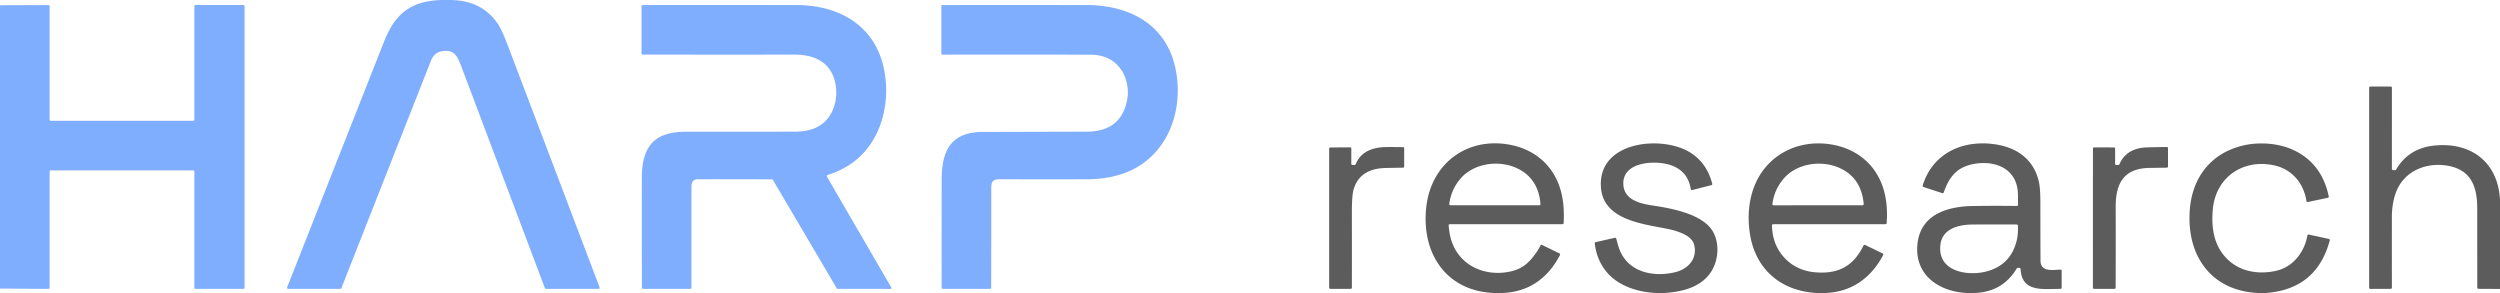 <?xml version="1.0" encoding="UTF-8" standalone="no"?>
<svg
   version="1.1"
   viewBox="0 0 846.4 99.2"
   id="svg22060"
   sodipodi:docname="HARP_research_logo_vectorized.svg"
   width="846.4"
   height="99.2"
   inkscape:version="1.1.1 (3bf5ae0d25, 2021-09-20)"
   xmlns:inkscape="http://www.inkscape.org/namespaces/inkscape"
   xmlns:sodipodi="http://sodipodi.sourceforge.net/DTD/sodipodi-0.dtd"
   xmlns="http://www.w3.org/2000/svg"
   xmlns:svg="http://www.w3.org/2000/svg">
  <defs
     id="defs22064" />
  <sodipodi:namedview
     id="namedview22062"
     pagecolor="#ffffff"
     bordercolor="#666666"
     borderopacity="1.0"
     inkscape:pageshadow="2"
     inkscape:pageopacity="0.0"
     inkscape:pagecheckerboard="0"
     showgrid="false"
     fit-margin-top="0"
     fit-margin-left="0"
     fit-margin-right="0"
     fit-margin-bottom="0"
     inkscape:zoom="0.70652174"
     inkscape:cx="421.78462"
     inkscape:cy="49.538462"
     inkscape:window-width="2400"
     inkscape:window-height="1494"
     inkscape:window-x="2869"
     inkscape:window-y="-11"
     inkscape:window-maximized="1"
     inkscape:current-layer="svg22060" />
  <g
     fill="#80aeff"
     id="g22032"
     transform="scale(0.4)">
    <path
       d="m 373.56,0 7.75,0.02 q 26.39,0.24 39.9,19.91 3.43,4.99 7.75,16.37 39.26,103.27 78.53,206.87 a 1,1 0 0 1 -0.94,1.35 l -44.42,-0.03 a 1.01,1 79.4 0 1 -0.94,-0.65 q -35.05,-93.01 -70.13,-186 C 387.54,48.51 385.37,41.76 374.5,43.28 q -6.9,0.97 -9.69,8.04 -37.96,96.25 -75.85,192.54 a 1,1 0 0 1 -0.93,0.63 l -44.06,0.03 a 1,1 0 0 1 -0.93,-1.37 Q 284,139.27 324.95,35.48 C 334.35,11.66 347.49,0.92 373.56,0 Z"
       id="path22028" />
    <path
       d="M 0,244.23 V 4.44 L 41,4.31 a 1,1 0 0 1 1,1 v 95.94 a 1,1 0 0 0 1,1 h 120.51 a 1,1 0 0 0 1,-1 l -0.01,-96 a 1,1 0 0 1 1,-1 H 206 a 1,1 0 0 1 1,1 v 238.26 a 1,1 0 0 1 -1,1 h -40.5 a 1.01,1.01 0 0 1 -1,-1.01 v -98.25 a 1,1 0 0 0 -1,-1 H 43 a 1,1 0 0 0 -1,1 v 98.28 a 1,1 0 0 1 -1.01,1 z"
       id="path22030" />
  </g>
  <g
     fill="#5c5c5c"
     id="g22046"
     transform="scale(0.4)">
    <path
       d="m 2116,169.31 v 75.25 l -18.24,-0.1 a 1,0.99 90 0 1 -0.99,-1 q -0.04,-33.5 -0.05,-66.96 c 0,-17.48 -4.49,-32.05 -23.74,-35.98 -17.85,-3.64 -36.69,3.25 -44.2,20.27 q -4.28,9.72 -4.3,23.28 -0.04,29.7 0.02,59.41 a 1,1 0 0 1 -1,1 l -17.25,0.05 a 0.99,0.99 0 0 1 -1,-0.99 V 74.25 a 1,1 0 0 1 1,-1 h 17.26 a 1,1 0 0 1 1,1 l -0.02,68.73 a 1,1 0 0 0 0.99,1 l 1.7,0.02 a 1.01,1 -73.9 0 0 0.88,-0.49 q 10.55,-17.95 31.96,-20.26 c 31.66,-3.41 54.45,14.29 55.98,46.06 z"
       id="path22034" />
    <path
       d="m 1270.94,248 h -6.75 c -41.54,-1.97 -61.72,-35.32 -56.83,-73.98 4.48,-35.41 33.62,-57.52 68.93,-51.81 22.91,3.71 40.1,18.67 45.43,41.81 q 2.54,11.01 1.75,24.79 a 1,0.99 1.5 0 1 -1,0.94 h -95.35 a 1,0.99 87.6 0 0 -0.99,1.08 q 0.3,3.56 0.95,7.17 c 4.28,23.73 25.6,35.92 48.39,32.34 9.22,-1.45 15.45,-4.85 21.26,-11.87 q 4.59,-5.54 7.15,-10.69 a 1,1 0 0 1 1.33,-0.45 l 14.71,7.14 a 1,0.99 26.8 0 1 0.45,1.36 q -4.85,9.24 -10.69,15.37 -15.39,16.18 -38.74,16.8 z m -34.76,-96.82 q -7.94,9.23 -9.51,21.44 a 1.01,1.01 0 0 0 1,1.13 l 75.21,0.01 a 1,0.99 87.6 0 0 0.99,-1.08 q -1.79,-21.69 -19.74,-30.22 c -15.37,-7.31 -36.64,-4.44 -47.95,8.72 z"
       id="path22036" />
    <path
       d="m 1408.44,248 h -6 c -15.1,-0.44 -31.99,-5.57 -41.98,-17.08 q -8.97,-10.34 -10.65,-24.89 a 1,0.99 -9.9 0 1 0.77,-1.09 l 16.22,-3.68 a 1.01,1.01 0 0 1 1.19,0.71 q 0.75,2.73 1.5,5.46 c 6.07,22.14 28.03,27.66 48,23.05 11.37,-2.62 19.7,-11.72 16.3,-23.76 -2.29,-8.13 -15.68,-11.65 -23.11,-13.15 -19.82,-4.01 -53.19,-7.35 -55.58,-34.24 -3.46,-38.84 48.18,-44.71 72.83,-31.75 q 16.27,8.56 21.3,27.89 a 0.99,0.99 0 0 1 -0.71,1.22 l -16.23,4.18 a 0.99,0.99 0 0 1 -1.23,-0.81 q -2.4,-15.35 -17.04,-20.32 c -12.71,-4.32 -41.56,-3.23 -39.98,16.98 0.98,12.58 14.51,15.66 23.99,17.09 15.83,2.39 44.41,7.11 52.48,23.47 5.03,10.19 3.78,23.73 -2.42,33.05 -8.71,13.1 -24.97,16.82 -39.65,17.67 z"
       id="path22038" />
    <path
       d="m 1544.44,248 h -6.75 c -30.78,-1.7 -51.98,-20.39 -56.57,-50.23 q -2.57,-16.63 1.1,-31.76 c 7.38,-30.47 34.49,-47.87 64.96,-44.15 22.5,2.75 40.41,16.12 47.08,38.4 q 3.82,12.78 2.61,28.57 a 1,0.99 -87.8 0 1 -0.99,0.92 h -95.07 a 1,1 0 0 0 -1,1.02 q 0.33,17.2 11.5,28.39 c 8.83,8.85 19.72,11.84 32.18,11.53 16.32,-0.41 26.88,-8.53 33.78,-22.9 a 1,1 0 0 1 1.33,-0.47 l 14.88,7.18 a 1,1 0 0 1 0.45,1.37 c -10.3,19.54 -27.06,31.54 -49.49,32.13 z m -34.74,-96.8 q -8.02,9.39 -9.52,21.45 a 1,1 0 0 0 0.99,1.12 l 75.26,-0.02 a 1.01,1 87.6 0 0 1,-1.09 q -1.91,-21.75 -19.78,-30.2 c -15.39,-7.28 -36.64,-4.49 -47.95,8.74 z"
       id="path22040" />
    <path
       d="m 1669.69,248 h -4.25 c -23.32,-0.79 -44.62,-14.47 -42.62,-40.31 2.03,-26.06 25.13,-32.99 47.1,-33.32 q 18.39,-0.28 37.16,-0.05 a 1,1 0 0 0 1.01,-1.03 c -0.14,-4.47 0.12,-9.53 -0.5,-13.46 -2.89,-18.3 -20.29,-23.99 -36.56,-21.13 -14.45,2.54 -21.11,10.62 -25.83,24.15 a 1.01,1 -71 0 1 -1.26,0.62 l -15.94,-5.2 a 1.01,1 -72.2 0 1 -0.64,-1.25 c 8.13,-26.36 31.9,-37.93 57.98,-35.3 19.54,1.97 35.35,11.47 40.23,31.49 q 1.41,5.81 1.41,18.2 -0.02,24.63 0.12,49.26 c 0.06,9.76 10.5,7.81 16.85,7.51 a 1,1 0 0 1 1.05,1 v 14.33 a 1,1 0 0 1 -1,1 c -14.4,-0.05 -32.79,3.28 -33.8,-16.81 a 1,1 0 0 0 -1,-0.95 h -1.37 a 0.99,0.99 0 0 0 -0.85,0.48 q -12.45,20.67 -37.29,20.77 z m -0.04,-57.97 c -10.98,0.05 -25.23,3.09 -27.17,16.39 -3.34,22.89 21.61,27.44 37.91,23.56 q 21.29,-5.07 26.53,-26.29 1.32,-5.35 1.07,-12.7 a 1.01,1.01 0 0 0 -1,-0.97 q -18.67,-0.07 -37.34,0.01 z"
       id="path22042" />
    <path
       d="m 1917.44,248 h -6.25 c -40.7,-1.96 -61.22,-32.96 -57.61,-71.88 2.47,-26.5 18.13,-46.52 44.67,-52.9 13.19,-3.17 29.46,-2.23 41.95,3.33 q 24.87,11.07 30.86,39.69 a 1.01,1 -11.9 0 1 -0.78,1.18 l -16.9,3.55 a 0.99,0.99 0 0 1 -1.19,-0.82 c -2.37,-15.24 -12.45,-27.05 -27.52,-30.23 -26.76,-5.65 -49.51,10.56 -51.79,37.65 -1.1,13.11 0.29,26.4 8.22,37.05 10.9,14.62 28.72,18.5 45.81,14.48 14.22,-3.34 23.64,-15.96 26.08,-29.76 a 1,1 0 0 1 1.2,-0.8 l 16.98,3.69 a 1,0.99 -76.3 0 1 0.75,1.24 q -11.14,41.55 -54.48,44.53 z"
       id="path22044" />
  </g>
  <g
     fill="#80aeff"
     id="g22052"
     transform="scale(0.4)">
    <path
       d="m 699.93,149.54 54.29,93.49 q 0.88,1.5 -0.86,1.5 l -44.28,-0.04 a 0.99,0.98 -14.4 0 1 -0.86,-0.5 L 654.19,152.3 a 1,0.99 74.7 0 0 -0.86,-0.5 q -51.96,-0.17 -63.08,-0.04 c -4.42,0.06 -5.01,3.53 -5,7.35 q 0.02,42.19 -0.02,84.38 a 1,1 0 0 1 -1,1 l -39.91,0.03 a 1,0.99 0 0 1 -1,-0.99 q -0.14,-46.51 -0.05,-93.03 c 0.05,-26.11 10.06,-38.96 37.06,-38.98 q 45.33,-0.04 90.67,-0.05 c 9.67,0 18.65,-1.19 26.15,-7.62 8.33,-7.14 11.68,-19.2 10.41,-30.03 C 705.27,54.18 691.11,46.19 672.5,46.22 Q 608.24,46.3 543.98,46.2 a 1,0.99 90 0 1 -0.99,-1 V 5.27 a 1,1 0 0 1 1,-1 q 64.99,-0.06 130.25,0.02 c 34.93,0.04 65.21,16.38 73.52,52.11 4.45,19.12 2.52,40.44 -6.47,58.03 q -12.72,24.87 -40.79,33.65 a 1,1 0 0 0 -0.57,1.46 z"
       id="path22048" />
    <path
       d="M 954.44,81.69 C 955.3,75.23 953.51,66.35 950,60.62 Q 941.32,46.46 923.31,46.32 900,46.15 797.75,46.25 a 1,1 0 0 1 -1,-1 V 5.28 a 1,1 0 0 1 1,-1 Q 858.89,4.2 920,4.29 c 34.62,0.05 65.58,15.26 74.34,51.14 8.6,35.25 -4.67,75.46 -39.91,90.01 q -15.15,6.25 -34.62,6.3 -36.62,0.1 -73.25,-0.02 c -6.26,-0.02 -7.57,1.86 -7.56,7.76 q 0.05,42.02 -0.07,84.05 a 0.99,0.99 0 0 1 -1,0.99 l -39.92,-0.03 a 1.01,1 89.7 0 1 -1,-1 q -0.05,-45.87 0.03,-91.74 c 0.04,-24.56 8.1,-39.99 34.71,-40.07 q 43.98,-0.13 87.97,-0.24 30.74,-0.07 34.72,-29.75 z"
       id="path22050" />
  </g>
  <g
     fill="#5c5c5c"
     id="g22058"
     transform="scale(0.4)">
    <path
       d="m 1793.87,139.03 c 4.22,-9.84 12.79,-13.93 22.95,-14.26 q 8.63,-0.28 17.16,-0.33 a 1.01,1 0 0 1 1.01,1 l 0.01,15.48 a 1,0.99 -0.9 0 1 -0.98,1 q -7.43,0.11 -14.68,0.21 c -22.1,0.32 -28.66,13.55 -28.61,32.8 q 0.08,34.3 -0.04,68.57 a 1,1 0 0 1 -0.99,1 l -17.27,0.01 a 1,1 0 0 1 -1,-1 l 0.04,-117.77 a 1,0.99 -89.7 0 1 1,-1 l 16.78,0.06 a 1,1 0 0 1 1,1 v 12.86 a 1,1 0 0 0 1.02,1 l 1.7,-0.02 a 0.99,0.99 0 0 0 0.9,-0.61 z"
       id="path22054" />
    <path
       d="m 1125.99,124.83 16.75,-0.12 a 1.01,1 0 0 1 1.01,1 v 12.95 a 1,1 0 0 0 1.02,1 l 1.77,-0.04 a 1,1 0 0 0 0.91,-0.62 c 4.05,-9.89 12.74,-13.67 22.87,-14.42 q 3.23,-0.25 17.19,-0.05 a 1,1 0 0 1 0.99,1 v 15.38 a 1,1 0 0 1 -0.98,1 q -7.2,0.15 -14.23,0.26 -22.57,0.33 -27.66,18.43 -1.44,5.15 -1.41,19.87 0.08,31.54 0,63.02 a 1,1 0 0 1 -1,1 l -17.22,0.03 a 1.01,1 -90 0 1 -1,-1.01 V 125.83 a 1,0.99 -90 0 1 0.99,-1 z"
       id="path22056" />
  </g>
</svg>
